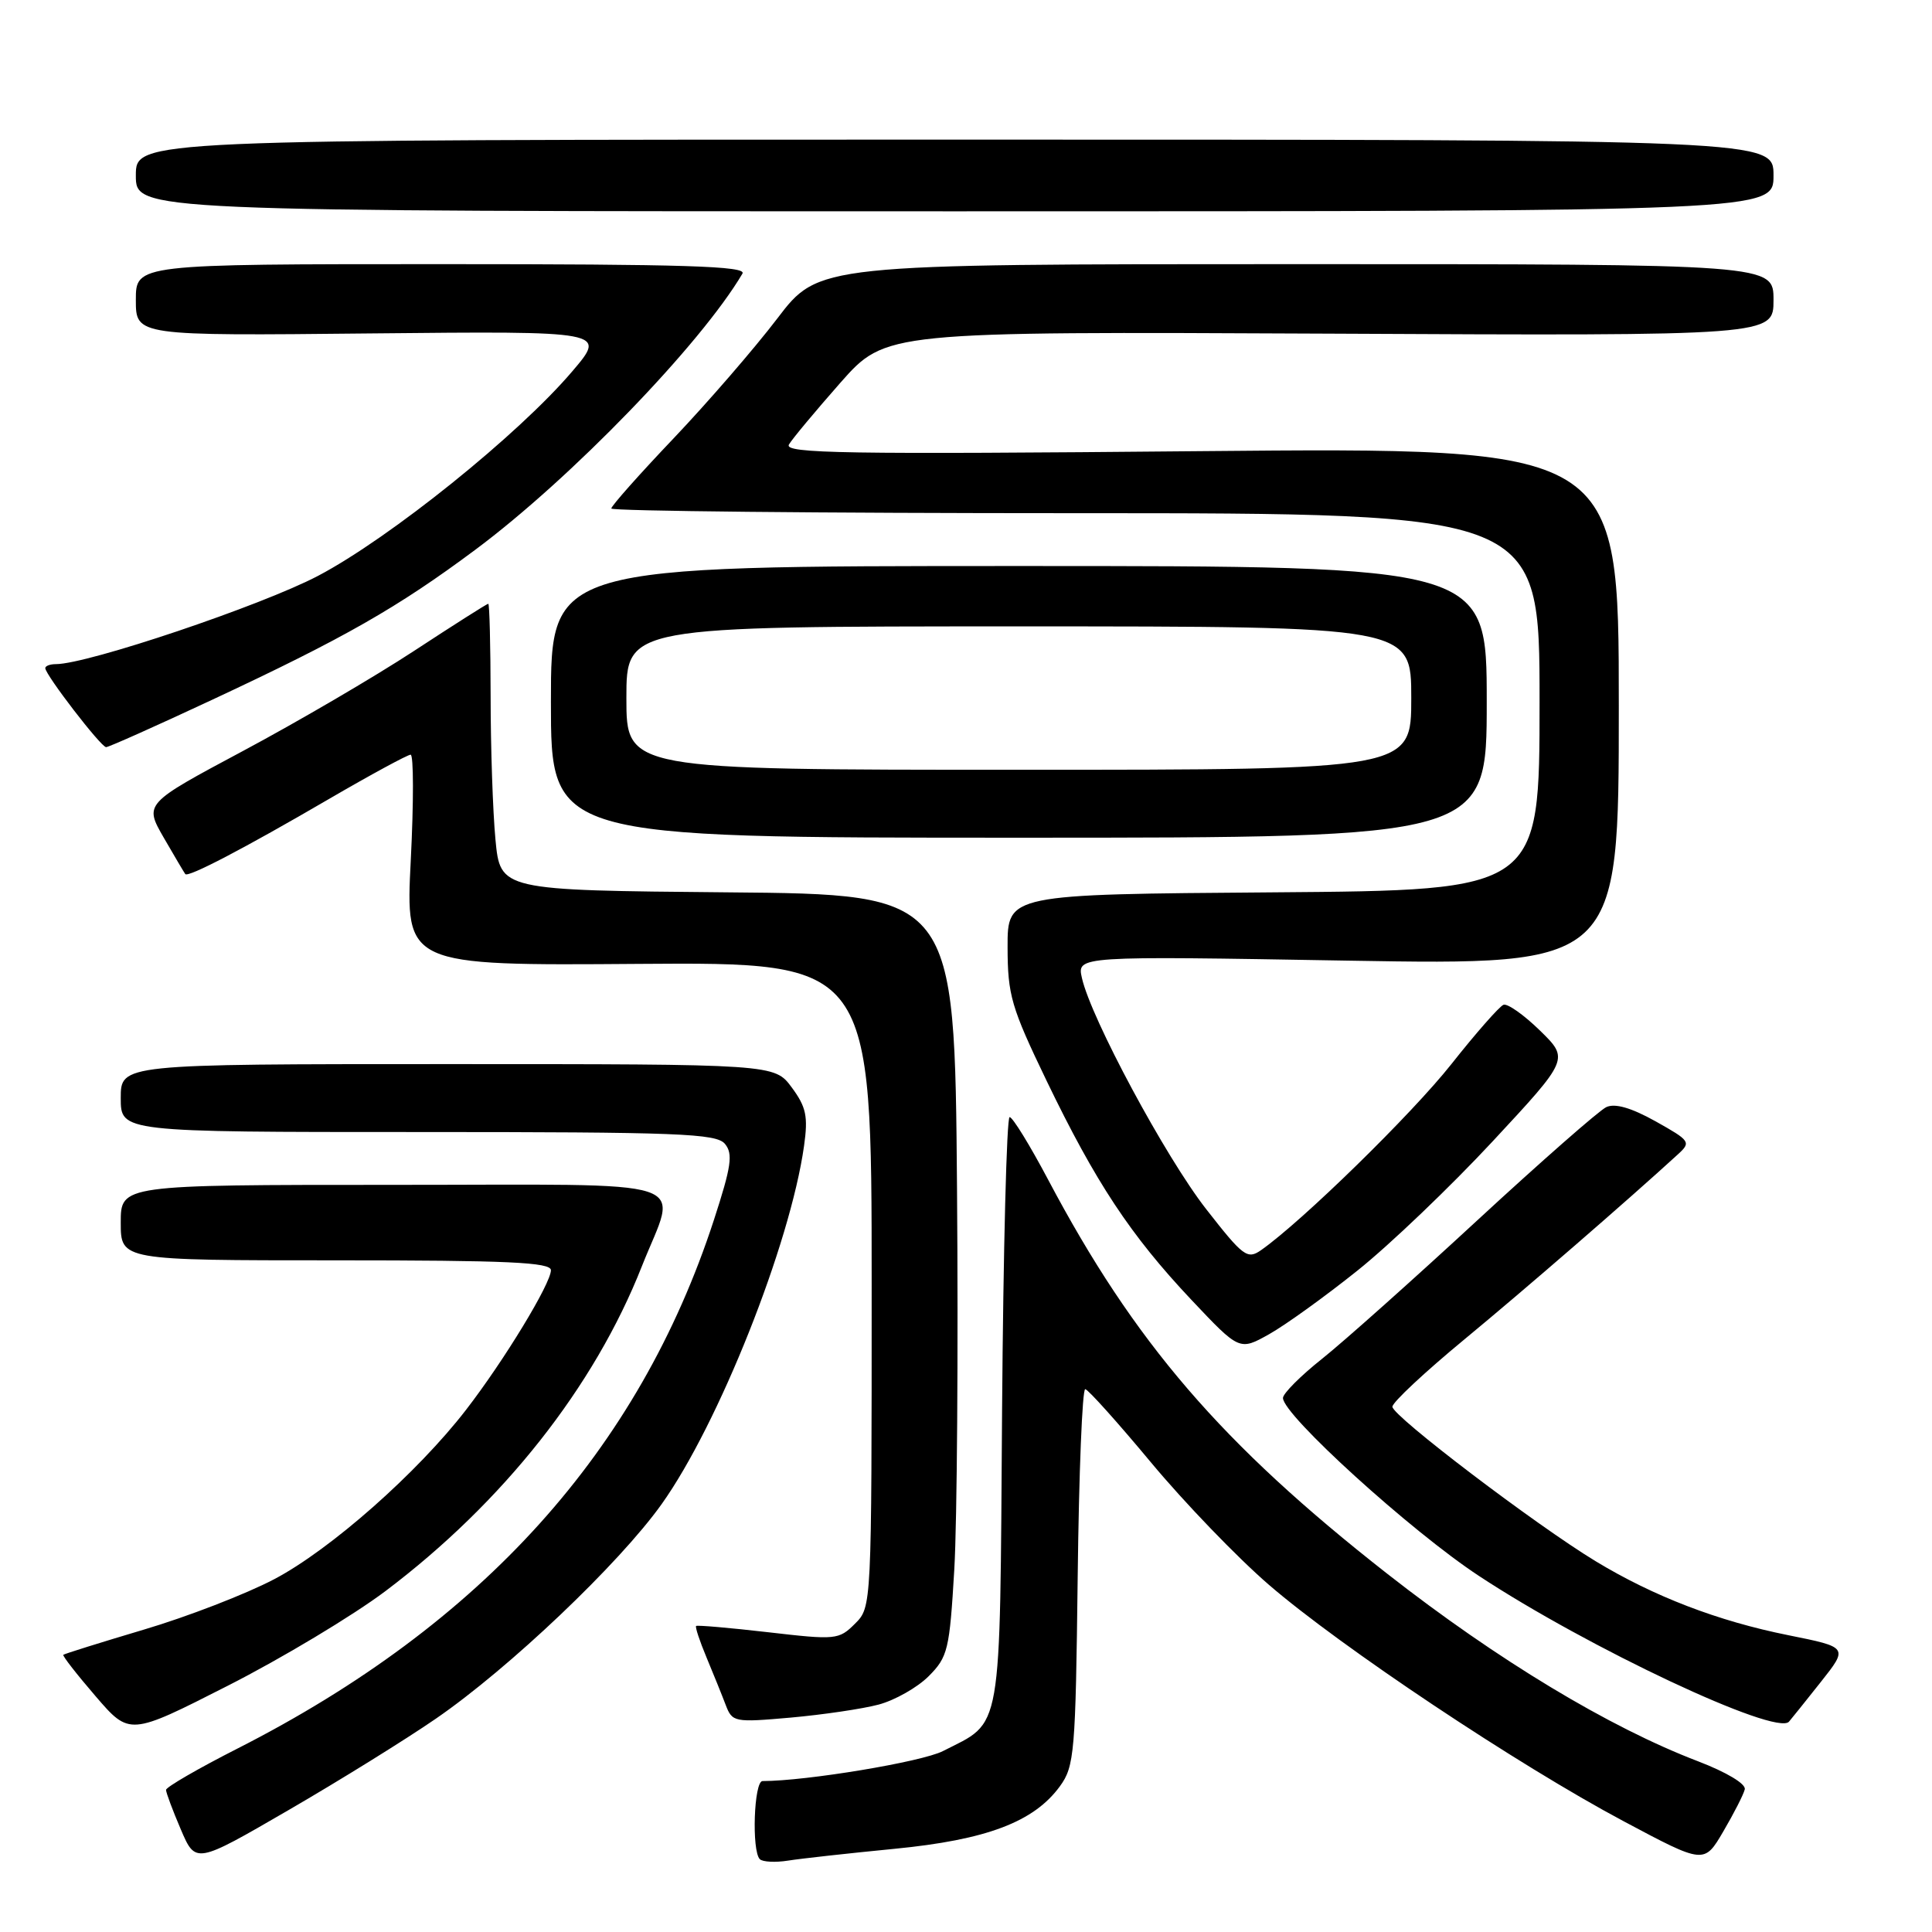 <?xml version="1.0" encoding="UTF-8" standalone="no"?>
<!DOCTYPE svg PUBLIC "-//W3C//DTD SVG 1.1//EN" "http://www.w3.org/Graphics/SVG/1.1/DTD/svg11.dtd" >
<svg xmlns="http://www.w3.org/2000/svg" xmlns:xlink="http://www.w3.org/1999/xlink" version="1.1" viewBox="0 0 256 256">
 <g >
 <path fill="currentColor"
d=" M 57.76 227.73 C 67.46 221.06 82.03 207.21 87.66 199.32 C 95.21 188.74 104.70 164.89 106.54 151.84 C 107.09 147.93 106.83 146.69 104.91 144.09 C 102.62 141.00 102.62 141.00 59.31 141.00 C 16.00 141.00 16.00 141.00 16.00 145.50 C 16.00 150.00 16.00 150.00 55.38 150.00 C 89.97 150.00 94.91 150.19 96.06 151.57 C 97.15 152.89 96.91 154.54 94.60 161.64 C 84.65 192.17 63.94 215.17 31.49 231.68 C 26.27 234.33 22.01 236.80 22.00 237.17 C 22.00 237.53 22.88 239.89 23.96 242.41 C 25.92 246.99 25.92 246.99 38.21 239.86 C 44.97 235.94 53.77 230.48 57.76 227.73 Z  M 118.50 244.98 C 130.73 243.79 137.00 241.42 140.45 236.68 C 142.37 234.04 142.52 232.22 142.80 208.93 C 142.96 195.22 143.41 184.03 143.80 184.07 C 144.18 184.11 148.11 188.49 152.52 193.79 C 156.93 199.09 163.95 206.38 168.12 209.98 C 177.62 218.19 201.15 233.88 215.15 241.33 C 225.81 247.01 225.81 247.01 228.35 242.67 C 229.75 240.28 231.03 237.78 231.19 237.10 C 231.37 236.38 228.78 234.83 225.00 233.38 C 213.21 228.88 198.38 219.93 183.83 208.54 C 161.86 191.33 150.30 177.89 138.86 156.27 C 136.46 151.74 134.18 148.03 133.78 148.02 C 133.39 148.01 132.94 165.50 132.78 186.90 C 132.47 230.47 132.90 227.97 124.94 232.03 C 122.14 233.46 106.84 236.00 101.04 236.00 C 99.90 236.00 99.58 245.25 100.68 246.35 C 101.05 246.72 102.74 246.81 104.43 246.54 C 106.12 246.27 112.45 245.57 118.50 244.98 Z  M 51.06 210.84 C 66.67 199.07 78.75 183.78 85.05 167.79 C 89.77 155.83 93.35 157.00 52.00 157.00 C 16.00 157.00 16.00 157.00 16.00 162.00 C 16.00 167.00 16.00 167.00 44.50 167.00 C 67.32 167.00 73.00 167.26 73.00 168.31 C 73.00 170.07 66.81 180.26 61.76 186.80 C 55.33 195.14 43.77 205.35 36.32 209.26 C 32.57 211.23 24.81 214.23 19.07 215.93 C 13.33 217.64 8.53 219.14 8.39 219.27 C 8.26 219.41 10.18 221.87 12.66 224.75 C 17.17 229.99 17.17 229.99 30.20 223.36 C 37.36 219.72 46.75 214.08 51.06 210.84 Z  M 241.26 222.88 C 244.91 218.27 244.91 218.27 236.95 216.67 C 227.63 214.80 219.14 211.54 211.43 206.87 C 203.47 202.04 184.50 187.62 184.50 186.40 C 184.50 185.82 188.78 181.82 194.00 177.51 C 202.09 170.83 215.79 158.95 222.34 152.95 C 224.10 151.34 223.97 151.16 219.37 148.58 C 216.14 146.78 213.99 146.16 212.84 146.70 C 211.90 147.14 204.21 153.89 195.75 161.70 C 187.29 169.52 178.04 177.77 175.19 180.04 C 172.33 182.31 170.00 184.65 170.00 185.24 C 170.00 187.49 186.92 202.86 195.94 208.80 C 210.45 218.36 235.36 230.07 237.05 228.13 C 237.35 227.78 239.25 225.42 241.26 222.88 Z  M 116.41 225.87 C 118.56 225.30 121.55 223.61 123.05 222.11 C 125.60 219.55 125.82 218.63 126.45 207.94 C 126.82 201.65 126.98 178.95 126.81 157.50 C 126.50 118.50 126.50 118.50 96.39 118.24 C 66.29 117.97 66.29 117.97 65.65 111.24 C 65.30 107.53 65.01 98.99 65.01 92.25 C 65.00 85.51 64.86 80.00 64.70 80.00 C 64.53 80.00 60.11 82.81 54.86 86.25 C 49.61 89.69 39.42 95.65 32.21 99.50 C 19.11 106.50 19.11 106.50 21.70 111.00 C 23.13 113.47 24.41 115.64 24.55 115.82 C 24.93 116.30 32.27 112.47 43.59 105.87 C 49.14 102.64 54.01 100.00 54.41 100.00 C 54.81 100.00 54.82 106.29 54.43 113.97 C 53.72 127.95 53.72 127.95 84.61 127.72 C 115.50 127.50 115.50 127.50 115.50 170.22 C 115.50 212.95 115.50 212.95 113.29 215.15 C 111.16 217.28 110.76 217.32 101.79 216.28 C 96.68 215.69 92.38 215.32 92.24 215.45 C 92.09 215.58 92.71 217.45 93.61 219.60 C 94.50 221.74 95.65 224.57 96.15 225.89 C 97.03 228.20 97.27 228.25 104.78 227.59 C 109.02 227.21 114.26 226.44 116.41 225.87 Z  M 179.88 168.35 C 184.15 164.94 192.20 157.24 197.78 151.24 C 207.92 140.33 207.92 140.33 204.05 136.55 C 201.92 134.47 199.75 132.94 199.22 133.14 C 198.69 133.34 195.57 136.88 192.30 141.02 C 187.04 147.66 172.53 161.84 167.10 165.65 C 165.28 166.92 164.73 166.50 159.82 160.21 C 154.44 153.32 144.56 134.94 143.36 129.59 C 142.70 126.67 142.70 126.67 178.60 127.29 C 214.50 127.90 214.50 127.90 214.50 93.59 C 214.50 59.28 214.50 59.28 159.10 59.78 C 111.86 60.22 103.82 60.09 104.54 58.90 C 104.99 58.13 108.07 54.45 111.36 50.71 C 117.36 43.93 117.36 43.93 176.18 44.21 C 235.00 44.50 235.00 44.50 235.00 39.75 C 235.00 35.00 235.00 35.00 171.74 35.00 C 108.48 35.00 108.48 35.00 102.99 42.21 C 99.97 46.17 93.79 53.31 89.25 58.09 C 84.71 62.86 81.00 67.04 81.00 67.38 C 81.00 67.72 108.67 68.00 142.50 68.00 C 204.00 68.00 204.00 68.00 204.00 92.99 C 204.00 117.97 204.00 117.97 168.75 118.24 C 133.50 118.50 133.50 118.50 133.51 125.50 C 133.52 131.87 133.99 133.47 138.68 143.21 C 145.16 156.65 149.79 163.67 157.87 172.24 C 164.24 178.99 164.24 178.99 168.18 176.78 C 170.35 175.56 175.61 171.77 179.88 168.35 Z  M 197.00 93.00 C 197.00 75.00 197.00 75.00 135.00 75.00 C 73.00 75.00 73.00 75.00 73.00 93.00 C 73.00 111.00 73.00 111.00 135.00 111.00 C 197.00 111.00 197.00 111.00 197.00 93.00 Z  M 28.10 92.73 C 45.63 84.54 52.69 80.51 63.00 72.83 C 75.65 63.41 92.88 45.59 98.38 36.25 C 98.97 35.26 90.73 35.00 58.56 35.00 C 18.00 35.00 18.00 35.00 18.00 39.75 C 18.00 44.50 18.00 44.50 49.19 44.18 C 80.37 43.87 80.37 43.87 75.85 49.18 C 68.72 57.58 51.67 71.29 42.15 76.30 C 34.65 80.24 11.62 88.00 7.41 88.00 C 6.63 88.00 6.00 88.24 6.00 88.53 C 6.00 89.41 13.38 99.00 14.06 99.00 C 14.41 99.00 20.72 96.18 28.10 92.73 Z  M 235.00 23.25 C 235.00 18.50 235.00 18.50 126.50 18.50 C 18.00 18.50 18.00 18.50 18.00 23.25 C 18.00 28.00 18.00 28.00 126.50 28.00 C 235.00 28.00 235.00 28.00 235.00 23.25 Z  M 83.00 92.50 C 83.00 83.00 83.00 83.00 135.00 83.00 C 187.00 83.00 187.00 83.00 187.00 92.50 C 187.00 102.00 187.00 102.00 135.00 102.00 C 83.00 102.00 83.00 102.00 83.00 92.50 Z "/>
</g>
</svg>